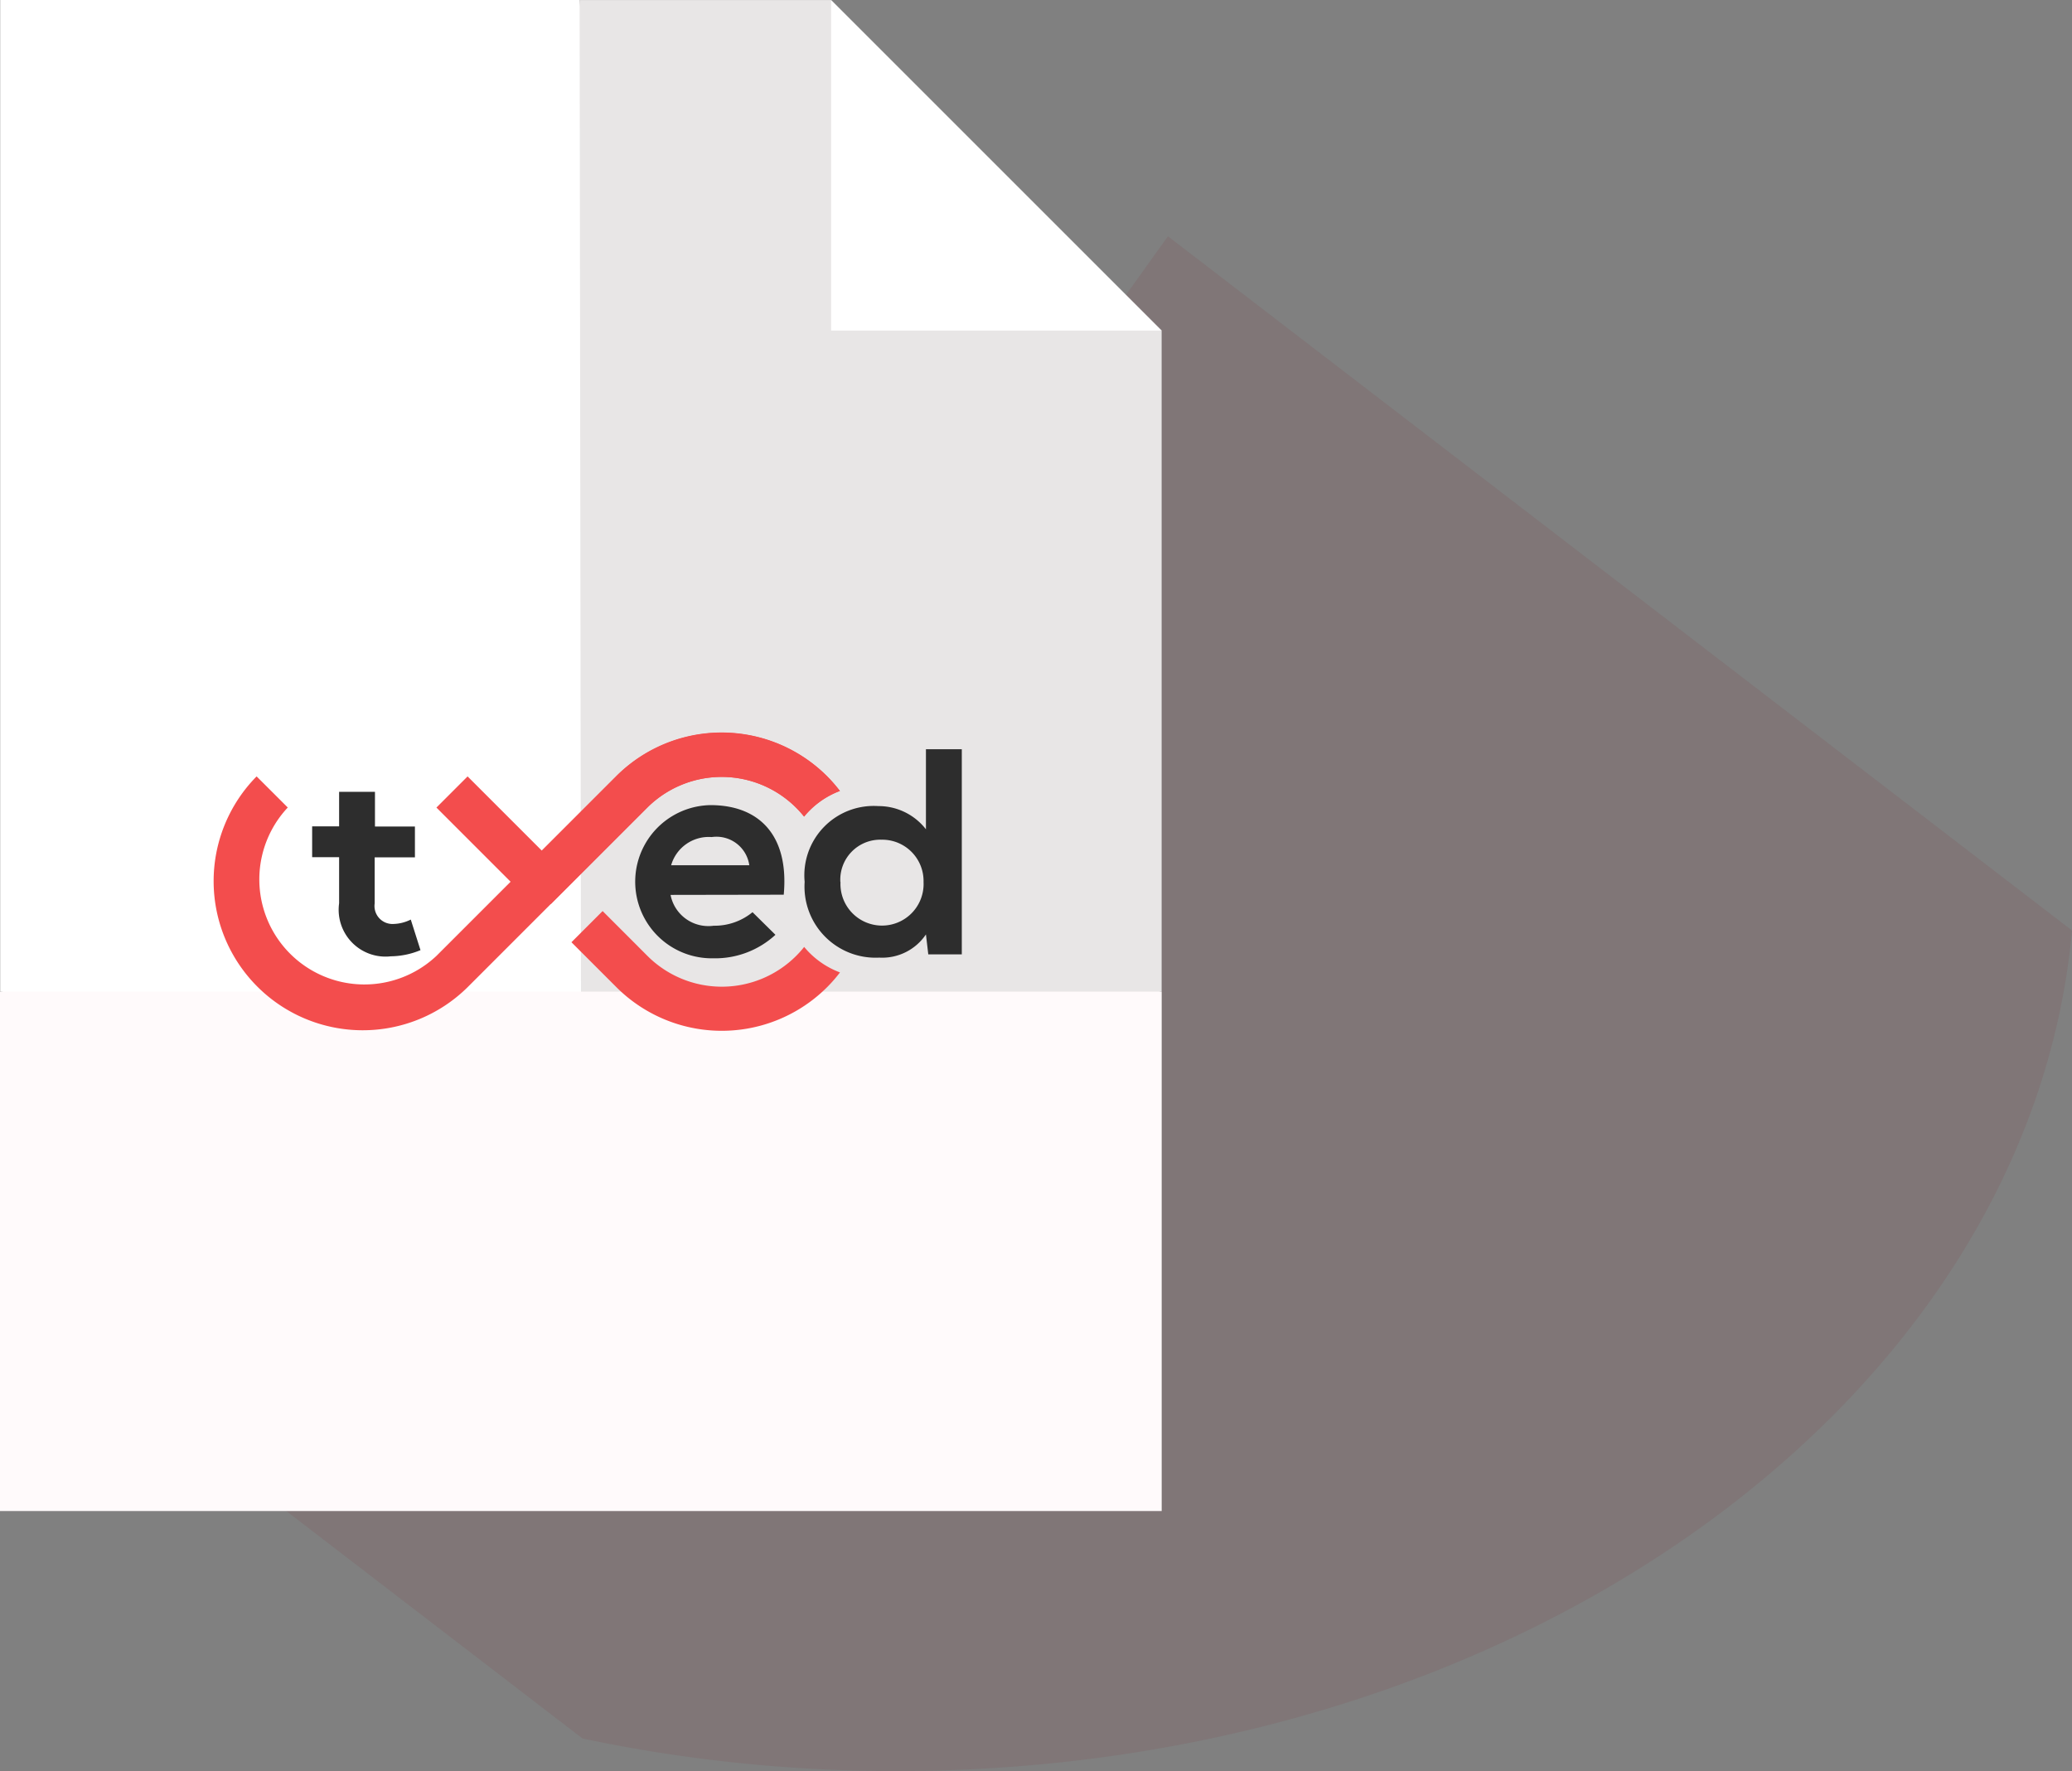 <svg xmlns="http://www.w3.org/2000/svg" width="42.416" height="36.258" viewBox="0 0 42.416 36.258">
  <rect x="0" y="0" width="42.416" height="36.258" fill="#808080" stroke="none"/>
  <g id="Group_11352" data-name="Group 11352" transform="translate(-51.824 -205.578)">
    <g id="document" transform="translate(51.824 205.578)">
      <path id="Path_23406" data-name="Path 23406" d="M156.067,92.125,137.56,77.913,119.1,103.693l6.477,4.974a31.041,31.041,0,0,0,6.427.666C144.747,109.333,155.184,101.742,156.067,92.125Z" transform="translate(-113.651 -73.075)" fill="#85080e" opacity="0.08"/>
      <path id="Path_23407" data-name="Path 23407" d="M132.926,100.147l-1.964-22.234H119.1v20.3Z" transform="translate(-119.096 -77.913)" fill="#fff"/>
      <path id="Path_23408" data-name="Path 23408" d="M267.626,98.213V84.68l-4.833-1.933-1.933-4.833h-5.149l.031,22.234Z" transform="translate(-243.846 -77.913)" fill="#e8e6e6"/>
      <path id="Path_23409" data-name="Path 23409" d="M314.991,84.68V77.913l6.767,6.767Z" transform="translate(-297.977 -77.913)" fill="#fff"/>
      <path id="Path_23413" data-name="Path 23413" d="M0,0H23.781V10.634H0Z" transform="translate(0 20.301)" fill="#fffafb"/>
    </g>
    <g id="Group_11222" data-name="Group 11222" transform="translate(21.596 194.848)">
      <g id="Group_9156" data-name="Group 9156" transform="translate(34.59 25.73)">
        <g id="Group_9150" data-name="Group 9150" transform="translate(2.027 1.214)">
          <path id="Path_22824" data-name="Path 22824" d="M117.407,76.715a.837.837,0,0,1-.355.09.368.368,0,0,1-.384-.42v-.944h.824V74.81h-.818V74.1h-.734v.707h-.552v.631h.552v.944A.959.959,0,0,0,117,77.467a1.618,1.618,0,0,0,.606-.126Z" transform="translate(-115.387 -74.103)" fill="#2d2d2d"/>
        </g>
        <g id="Group_9151" data-name="Group 9151" transform="translate(8.607 1.487)">
          <path id="Path_22825" data-name="Path 22825" d="M378.433,86.838a.789.789,0,0,0,.884.631,1.223,1.223,0,0,0,.794-.277l.469.463a1.821,1.821,0,0,1-1.275.481A1.567,1.567,0,1,1,379.25,85c.992,0,1.612.613,1.5,1.834Zm1.612-.607a.679.679,0,0,0-.77-.577.8.8,0,0,0-.83.577Z" transform="translate(-377.675 -85.004)" fill="#2d2d2d"/>
        </g>
        <g id="Group_9152" data-name="Group 9152" transform="translate(12.107 0.339)">
          <path id="Path_22826" data-name="Path 22826" d="M520.4,39.224v4.2h-.686l-.048-.409a1.079,1.079,0,0,1-.956.475,1.455,1.455,0,0,1-1.527-1.551,1.42,1.42,0,0,1,1.509-1.551,1.227,1.227,0,0,1,.974.475V39.224Zm-2.483,2.718a.851.851,0,1,0,1.7,0,.846.846,0,0,0-.86-.866A.818.818,0,0,0,517.914,41.942Z" transform="translate(-517.18 -39.224)" fill="#2d2d2d"/>
        </g>
        <g id="Group_9153" data-name="Group 9153" transform="translate(1.211 1.214)">
          <path id="Path_22827" data-name="Path 22827" d="M82.872,74.1" transform="translate(-82.872 -74.103)" fill="#2d2d2d"/>
        </g>
        <g id="Group_9154" data-name="Group 9154">
          <path id="Path_22828" data-name="Path 22828" d="M47.421,26.923a1.739,1.739,0,0,0-.733.525,2.159,2.159,0,0,0-3.208-.186L39.8,30.942a3.053,3.053,0,0,1-4.318-4.317l.638.637A2.151,2.151,0,0,0,39.163,30.3l3.679-3.679a3.052,3.052,0,0,1,4.318,0A2.978,2.978,0,0,1,47.421,26.923Z" transform="translate(-34.591 -25.73)" fill="#f34d4d"/>
        </g>
        <g id="Group_9155" data-name="Group 9155" transform="translate(4.572 0.895)">
          <rect id="Rectangle_4184" data-name="Rectangle 4184" width="0.902" height="2.602" transform="translate(0 0.638) rotate(-45.002)" fill="#f34d4d"/>
        </g>
        <path id="Path_22829" data-name="Path 22829" d="M332.5,172.442a2.925,2.925,0,0,1-.261.3,3.051,3.051,0,0,1-4.318,0l-.918-.918.638-.638.919.919a2.153,2.153,0,0,0,3.042,0,1.991,1.991,0,0,0,.165-.185A1.743,1.743,0,0,0,332.5,172.442Z" transform="translate(-319.667 -167.534)" fill="#f34d4d"/>
      </g>
      <path id="Path_22830" data-name="Path 22830" d="M294.323,26.625a3.052,3.052,0,0,0-4.318,0l-1.891,1.891c.193.235.373.479.55.726l1.98-1.98a2.158,2.158,0,0,1,3.208.186,1.74,1.74,0,0,1,.733-.525A2.982,2.982,0,0,0,294.323,26.625Z" transform="translate(-247.162 0)" fill="#f34d4d"/>
    </g>
  </g>
</svg>
